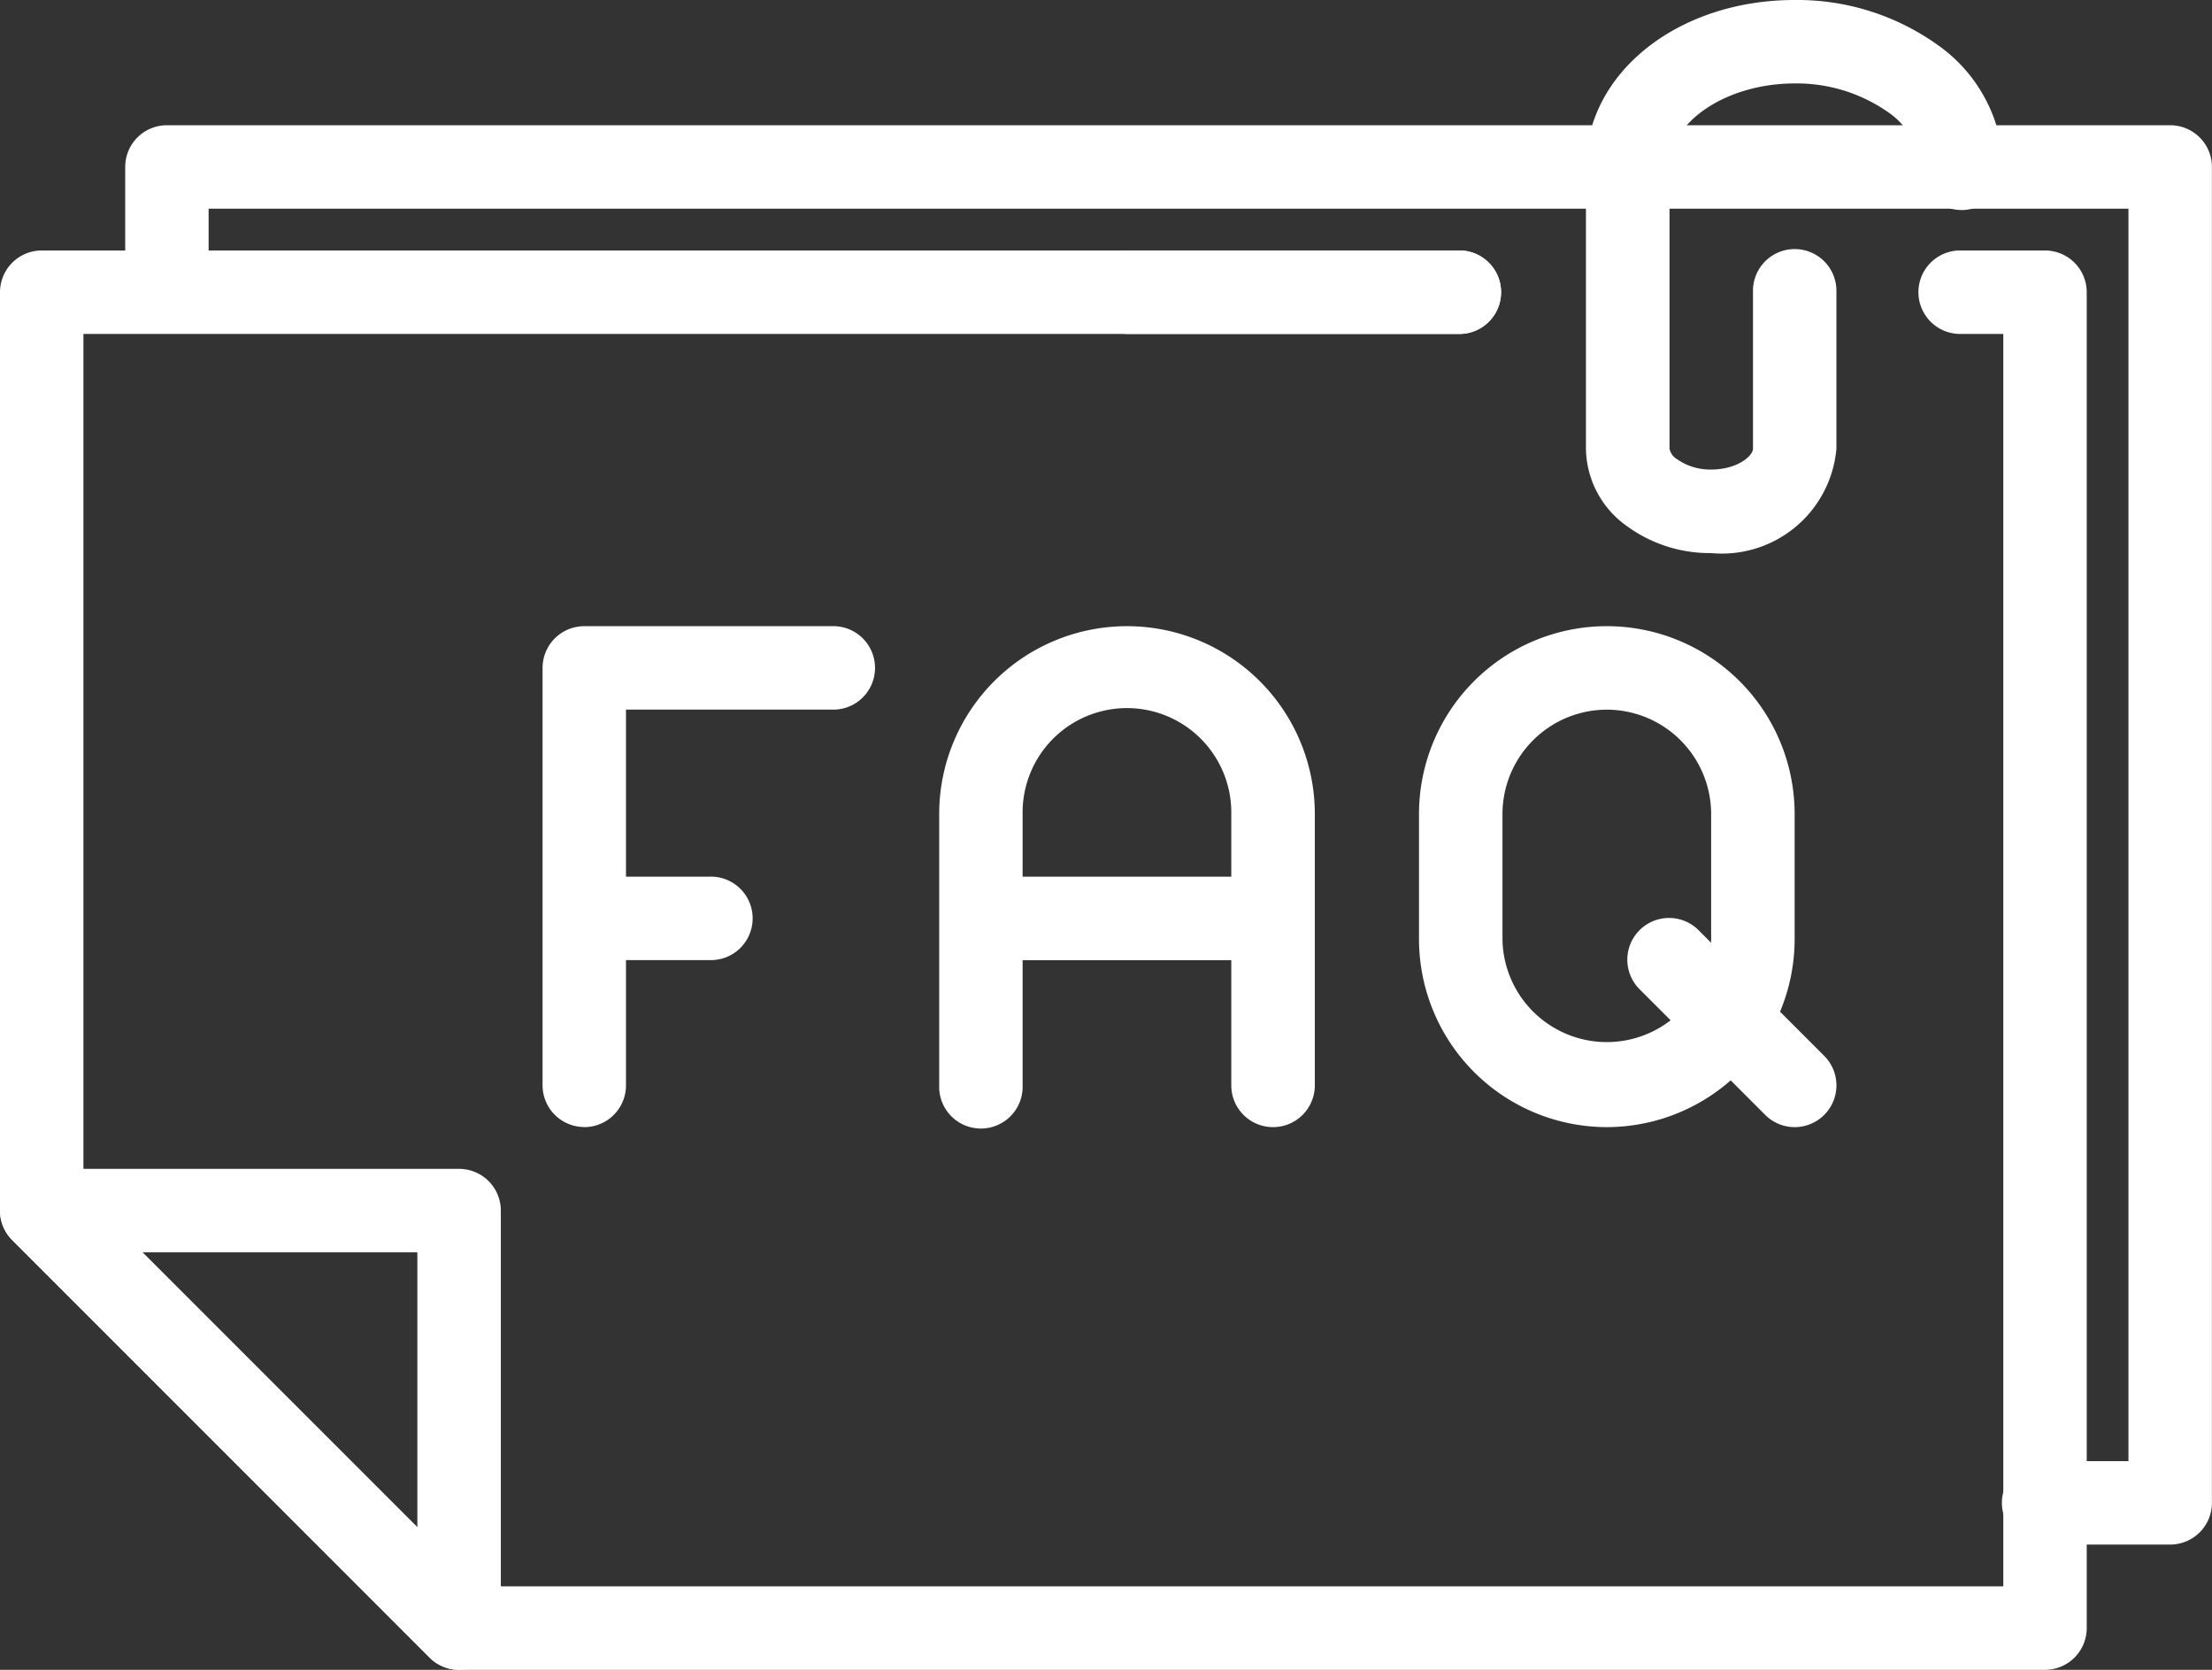 <svg xmlns="http://www.w3.org/2000/svg" width="92.807" height="70.043" viewBox="0 0 92.807 70.043">
  <rect x="0" y="0" width="92.807" height="70.043" fill="#333333" stroke="none"/>
  <g id="Group_139362" data-name="Group 139362" transform="translate(-4 -12)">
    <path id="Path_158659" data-name="Path 158659" d="M45.76,21.5H31.751a1.751,1.751,0,0,1,0-3.5H45.76a1.751,1.751,0,0,1,0,3.5Z" transform="translate(19.528 4.507)" fill="#fff"/>
    <path id="Path_158660" data-name="Path 158660" d="M92.8,74.536H87.549a1.751,1.751,0,1,1,0-3.5h3.5V18.5H10.5V22A1.751,1.751,0,0,1,7,22V16.751A1.751,1.751,0,0,1,8.751,15H92.8a1.751,1.751,0,0,1,1.751,1.751V72.785A1.751,1.751,0,0,1,92.8,74.536Z" transform="translate(2.253 2.253)" fill="#fff"/>
    <path id="Path_158661" data-name="Path 158661" d="M89.8,77.536H23.262a1.751,1.751,0,0,1-1.238-.513L4.513,59.513A1.751,1.751,0,0,1,4,58.275V19.751A1.751,1.751,0,0,1,5.751,18H65.287a1.751,1.751,0,0,1,0,3.5H7.5V57.55L23.987,74.034H88.051V21.5H86.3a1.751,1.751,0,1,1,0-3.5h3.5a1.751,1.751,0,0,1,1.751,1.751V75.785A1.751,1.751,0,0,1,89.8,77.536Z" transform="translate(0 4.507)" fill="#fff"/>
    <path id="Path_158662" data-name="Path 158662" d="M23.262,82.043a1.751,1.751,0,0,1-1.238-.513L4.513,64.019A1.751,1.751,0,0,1,5.751,61.03H23.262a1.751,1.751,0,0,1,1.751,1.751V80.292A1.751,1.751,0,0,1,23.262,82.043ZM9.978,64.532,21.511,76.065V64.532ZM75.794,35.2a5.889,5.889,0,0,1-3.52-1.121,4.045,4.045,0,0,1-1.734-3.257V19c0-3.928,3.845-7,8.755-7a10.123,10.123,0,0,1,6,1.884A6.465,6.465,0,0,1,88.051,19a1.751,1.751,0,1,1-3.5,0A3.05,3.05,0,0,0,83.2,16.693,6.693,6.693,0,0,0,79.3,15.5c-2.847,0-5.253,1.6-5.253,3.5v11.82a.657.657,0,0,0,.315.441,2.416,2.416,0,0,0,1.436.434c1.086,0,1.751-.567,1.751-.876V24.258a1.751,1.751,0,1,1,3.5,0v6.567A4.822,4.822,0,0,1,75.794,35.2ZM71.416,59.279a7.889,7.889,0,0,1-7.88-7.88V46.146a7.88,7.88,0,1,1,15.76,0V51.4A7.889,7.889,0,0,1,71.416,59.279Zm0-17.511a4.383,4.383,0,0,0-4.378,4.378V51.4a4.378,4.378,0,0,0,8.755,0V46.146A4.383,4.383,0,0,0,71.416,41.768Z" transform="translate(0 0)" fill="#fff"/>
    <path id="Path_158663" data-name="Path 158663" d="M62.4,48.013a1.746,1.746,0,0,1-1.238-.513l-5.253-5.253a1.751,1.751,0,1,1,2.476-2.476l5.253,5.253A1.751,1.751,0,0,1,62.4,48.013Zm-21.888,0a1.751,1.751,0,0,1-1.751-1.751V34.88a4.378,4.378,0,1,0-8.755,0V46.262a1.751,1.751,0,1,1-3.5,0V34.88a7.88,7.88,0,1,1,15.76,0V46.262A1.751,1.751,0,0,1,40.509,48.013Z" transform="translate(16.899 11.266)" fill="#fff"/>
    <path id="Path_158664" data-name="Path 158664" d="M46.768,41.009H36.262a1.751,1.751,0,1,1,0-3.5H46.768a1.751,1.751,0,1,1,0,3.5Zm-28.017,7A1.751,1.751,0,0,1,17,46.262V28.751A1.751,1.751,0,0,1,18.751,27H29.257a1.751,1.751,0,0,1,0,3.5H20.5v15.76A1.751,1.751,0,0,1,18.751,48.013Z" transform="translate(9.764 11.266)" fill="#fff"/>
    <path id="Path_158665" data-name="Path 158665" d="M23.253,36.5h-3.5a1.751,1.751,0,1,1,0-3.5h3.5a1.751,1.751,0,1,1,0,3.5Z" transform="translate(10.515 15.773)" fill="#fff"/>
  </g>
</svg>
